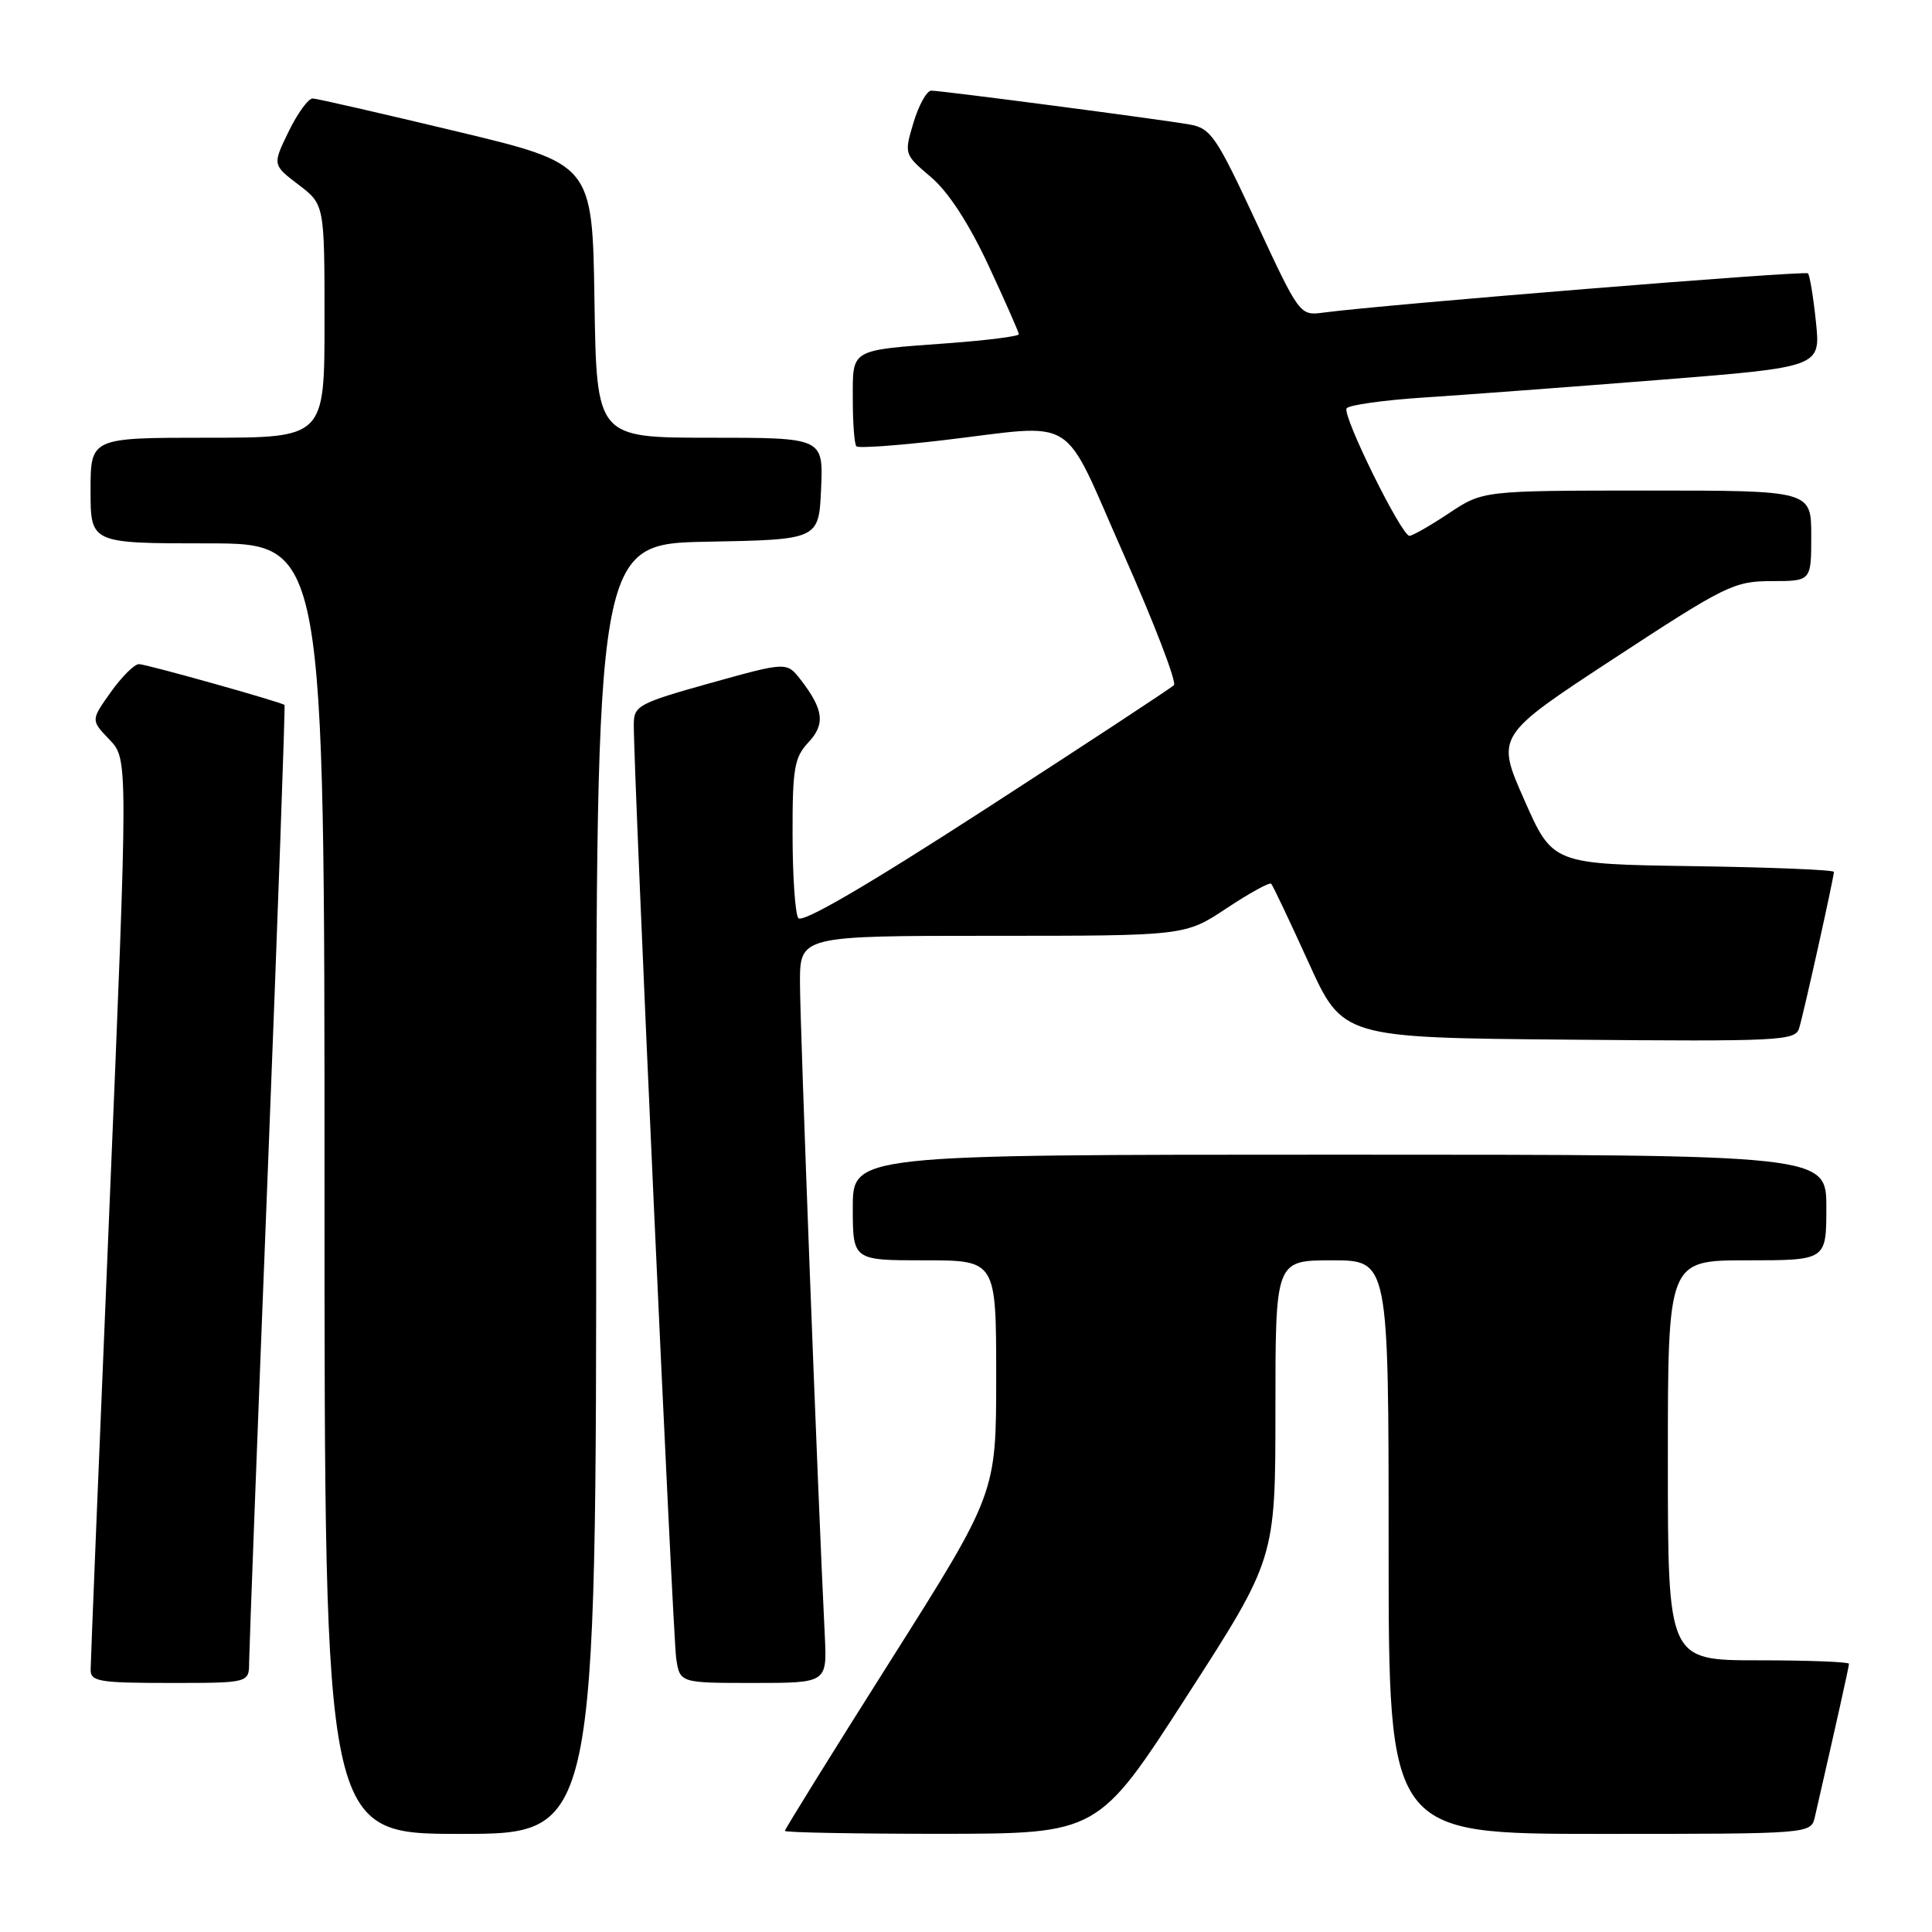 <?xml version="1.0" encoding="UTF-8" standalone="no"?>
<!DOCTYPE svg PUBLIC "-//W3C//DTD SVG 1.1//EN" "http://www.w3.org/Graphics/SVG/1.1/DTD/svg11.dtd" >
<svg xmlns="http://www.w3.org/2000/svg" xmlns:xlink="http://www.w3.org/1999/xlink" version="1.1" viewBox="0 0 256 256">
 <g >
 <path fill="currentColor"
d=" M 79.00 157.53 C 79.00 72.05 79.00 72.05 93.75 71.78 C 108.50 71.50 108.50 71.50 108.80 64.75 C 109.09 58.00 109.09 58.00 94.07 58.00 C 79.05 58.00 79.05 58.00 78.77 39.86 C 78.50 21.72 78.50 21.72 60.50 17.41 C 50.60 15.04 42.03 13.07 41.45 13.05 C 40.87 13.02 39.43 14.99 38.25 17.42 C 36.10 21.84 36.10 21.84 39.55 24.47 C 43.00 27.10 43.00 27.10 43.00 42.55 C 43.00 58.00 43.00 58.00 27.50 58.00 C 12.00 58.00 12.00 58.00 12.00 65.00 C 12.00 72.00 12.00 72.00 27.50 72.00 C 43.00 72.00 43.00 72.00 43.00 157.50 C 43.00 243.00 43.00 243.00 61.00 243.00 C 79.00 243.00 79.00 243.00 79.00 157.53 Z  M 157.25 224.76 C 169.00 206.54 169.00 206.54 169.00 186.77 C 169.00 167.00 169.00 167.00 176.50 167.00 C 184.00 167.00 184.00 167.00 184.00 205.00 C 184.00 243.00 184.00 243.00 211.98 243.00 C 239.96 243.00 239.96 243.00 240.48 240.75 C 243.28 228.54 245.00 220.84 245.00 220.46 C 245.00 220.21 239.60 220.00 233.00 220.00 C 221.00 220.00 221.00 220.00 221.00 193.50 C 221.00 167.00 221.00 167.00 231.50 167.00 C 242.00 167.00 242.00 167.00 242.00 160.00 C 242.00 153.00 242.00 153.00 177.50 153.00 C 113.00 153.00 113.00 153.00 113.00 160.00 C 113.00 167.00 113.00 167.00 122.50 167.00 C 132.00 167.00 132.00 167.00 132.00 182.44 C 132.00 197.88 132.00 197.88 118.00 220.04 C 110.30 232.22 104.00 242.38 104.00 242.60 C 104.00 242.82 113.34 242.99 124.75 242.99 C 145.50 242.97 145.50 242.97 157.25 224.76 Z  M 33.01 220.25 C 33.02 218.74 34.12 189.62 35.47 155.54 C 36.81 121.46 37.81 93.50 37.70 93.41 C 37.18 93.00 19.37 88.00 18.41 88.00 C 17.81 88.00 16.13 89.67 14.68 91.71 C 12.03 95.43 12.03 95.43 14.51 98.01 C 16.98 100.59 16.98 100.59 14.50 160.04 C 13.13 192.75 12.01 220.29 12.01 221.25 C 12.00 222.81 13.16 223.00 22.50 223.00 C 33.00 223.00 33.00 223.00 33.01 220.25 Z  M 109.29 216.75 C 108.38 198.46 106.00 135.63 106.00 130.25 C 106.00 124.00 106.00 124.00 131.52 124.00 C 157.03 124.00 157.03 124.00 162.53 120.35 C 165.56 118.34 168.21 116.88 168.44 117.10 C 168.66 117.33 170.88 122.01 173.38 127.51 C 177.91 137.50 177.91 137.50 207.88 137.76 C 235.79 138.01 237.89 137.91 238.39 136.26 C 239.01 134.25 243.00 116.27 243.00 115.53 C 243.00 115.26 234.61 114.92 224.36 114.77 C 205.73 114.50 205.73 114.50 201.98 106.00 C 198.22 97.50 198.22 97.50 213.86 87.25 C 228.67 77.55 229.78 77.01 234.75 77.00 C 240.00 77.00 240.00 77.00 240.00 71.00 C 240.00 65.00 240.00 65.00 218.25 65.00 C 196.50 65.01 196.50 65.01 192.00 68.00 C 189.53 69.65 187.17 70.99 186.76 71.00 C 185.70 71.00 177.84 55.07 178.43 54.11 C 178.71 53.67 183.33 53.02 188.71 52.67 C 194.10 52.32 208.12 51.27 219.87 50.34 C 241.25 48.64 241.25 48.64 240.62 42.65 C 240.28 39.36 239.80 36.46 239.56 36.22 C 239.17 35.83 183.45 40.35 175.36 41.42 C 172.23 41.84 172.20 41.80 166.45 29.43 C 161.14 18.01 160.44 16.99 157.59 16.49 C 153.51 15.78 124.81 12.02 123.41 12.01 C 122.81 12.00 121.75 13.90 121.05 16.22 C 119.79 20.43 119.80 20.45 123.36 23.47 C 125.66 25.42 128.36 29.57 130.97 35.15 C 133.18 39.90 135.00 44.02 135.00 44.29 C 135.00 44.56 130.84 45.09 125.75 45.47 C 112.49 46.44 113.00 46.14 113.00 52.90 C 113.00 56.07 113.21 58.88 113.48 59.14 C 113.74 59.41 118.80 59.05 124.73 58.36 C 143.22 56.19 140.47 54.47 148.93 73.54 C 152.96 82.63 155.94 90.39 155.55 90.79 C 155.16 91.18 143.96 98.54 130.67 107.14 C 114.70 117.47 106.25 122.39 105.77 121.64 C 105.36 121.01 105.02 116.03 105.02 110.56 C 105.00 101.84 105.26 100.36 107.09 98.40 C 109.38 95.97 109.15 94.03 106.11 90.09 C 104.25 87.69 104.25 87.69 94.13 90.51 C 84.66 93.16 84.00 93.51 83.98 95.92 C 83.92 101.67 89.15 216.74 89.60 219.75 C 90.09 223.00 90.09 223.00 99.84 223.00 C 109.59 223.00 109.59 223.00 109.29 216.75 Z "/>
</g>
</svg>